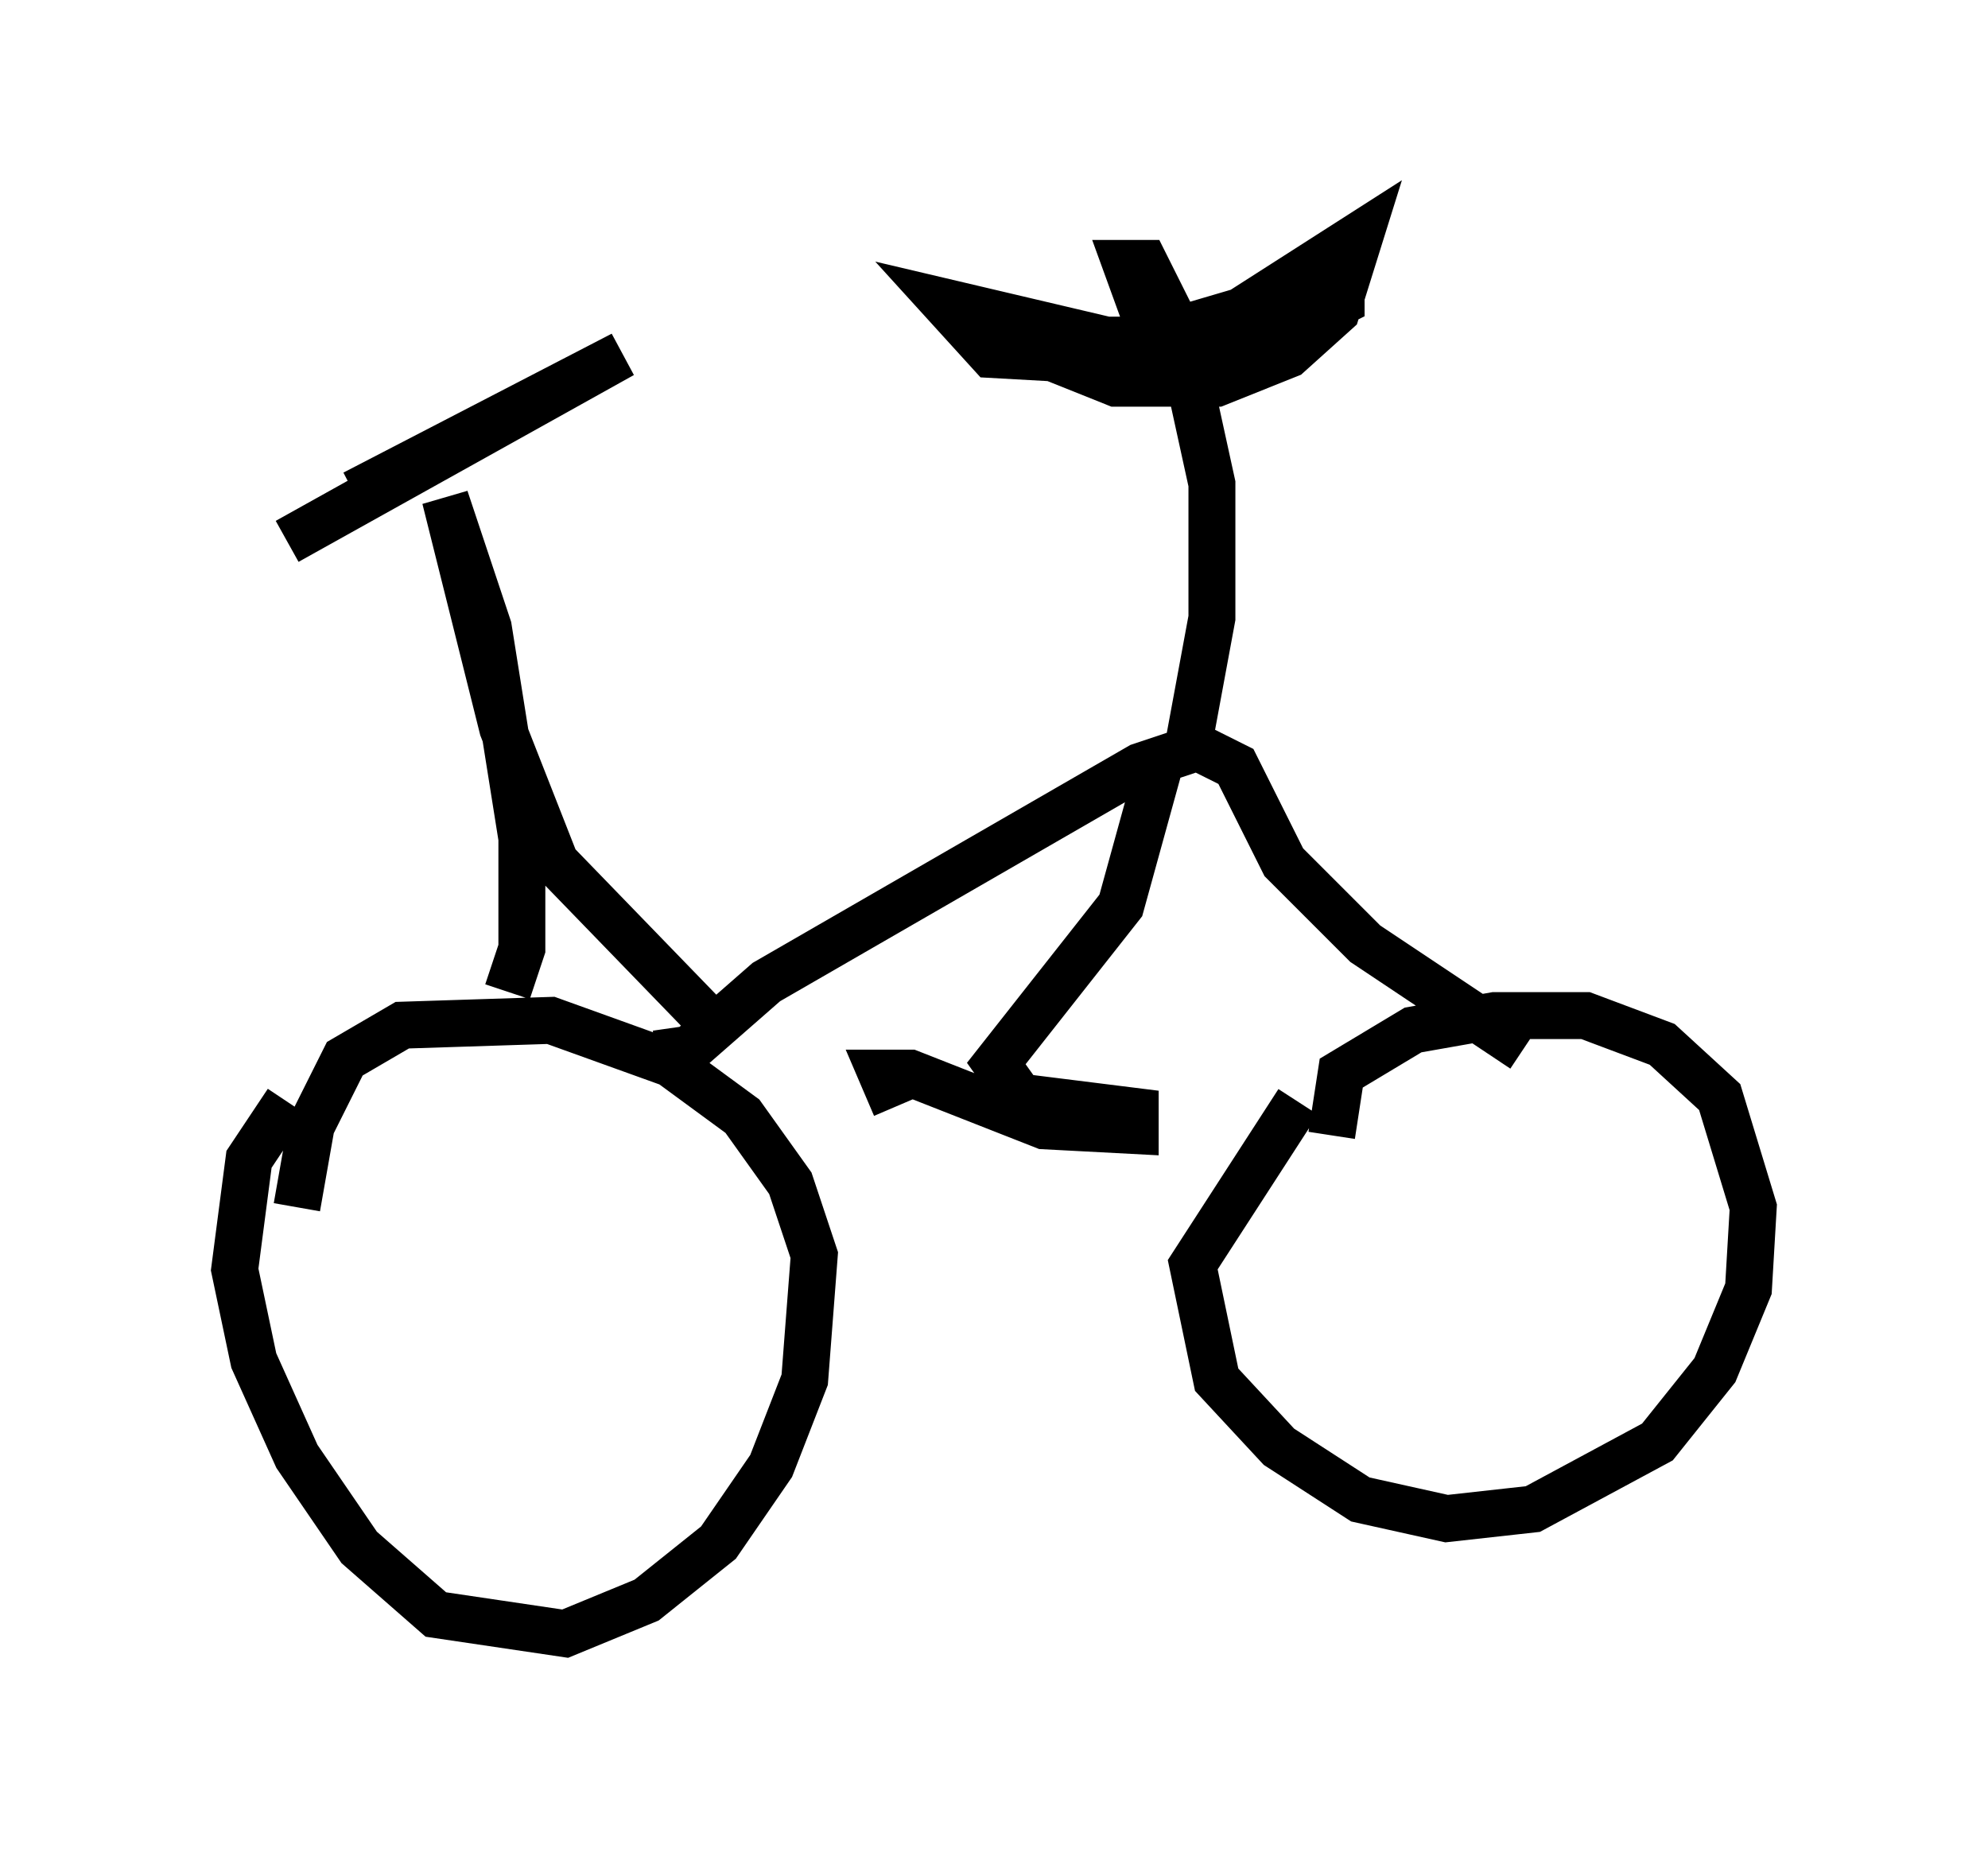 <?xml version="1.0" encoding="utf-8" ?>
<svg baseProfile="full" height="39.809" version="1.1" width="42.361" xmlns="http://www.w3.org/2000/svg" xmlns:ev="http://www.w3.org/2001/xml-events" xmlns:xlink="http://www.w3.org/1999/xlink"><defs /><rect fill="white" height="39.809" width="42.361" x="0" y="0" /><path d="M9.39, 20.721 m-3.267, 2.756 l-0.817, 1.225 -0.306, 2.348 l0.408, 1.94 0.919, 2.042 l1.327, 1.94 1.633, 1.429 l2.756, 0.408 1.735, -0.715 l1.531, -1.225 1.123, -1.633 l0.715, -1.838 0.204, -2.654 l-0.51, -1.531 -1.021, -1.429 l-1.531, -1.123 -2.552, -0.919 l-3.165, 0.102 -1.225, 0.715 l-0.715, 1.429 -0.306, 1.735 m22.05, -1.531 l0.204, -1.327 1.531, -0.919 l1.735, -0.306 1.94, 0.0 l1.633, 0.613 1.225, 1.123 l0.715, 2.348 -0.102, 1.735 l-0.715, 1.735 -1.225, 1.531 l-2.654, 1.429 -1.838, 0.204 l-1.838, -0.408 -1.735, -1.123 l-1.327, -1.429 -0.51, -2.45 l2.246, -3.471 m-13.679, -1.021 l0.715, -0.102 1.633, -1.429 l7.963, -4.594 1.225, -0.408 l0.817, 0.408 1.021, 2.042 l1.735, 1.735 3.369, 2.246 m-7.146, -6.431 l0.51, -2.756 0.0, -2.858 l-0.715, -3.267 -0.715, -1.429 l-0.408, 0.0 0.408, 1.123 m0.306, 9.596 l-0.817, 2.96 -2.654, 3.369 l0.51, 0.715 2.45, 0.306 l0.0, 0.408 -1.94, -0.102 l-2.858, -1.123 -0.613, 0.0 l0.306, 0.715 m2.042, -16.946 l1.123, 0.919 1.531, 0.613 l2.144, 0.0 1.531, -0.613 l1.021, -0.919 0.51, -1.633 l-2.552, 1.633 -3.471, 1.021 l-1.838, -0.102 -1.021, -1.123 l3.471, 0.817 2.246, 0.0 l2.348, -0.613 0.408, -0.204 l0.0, -0.408 m-17.763, 15.109 l0.306, -0.919 0.0, -2.348 l-0.715, -4.492 -0.919, -2.756 l1.225, 4.9 1.123, 2.858 l3.165, 3.267 m-7.452, -11.127 l5.717, -2.96 -7.146, 3.981 " fill="none" stroke="black" stroke-width="1" /></svg>